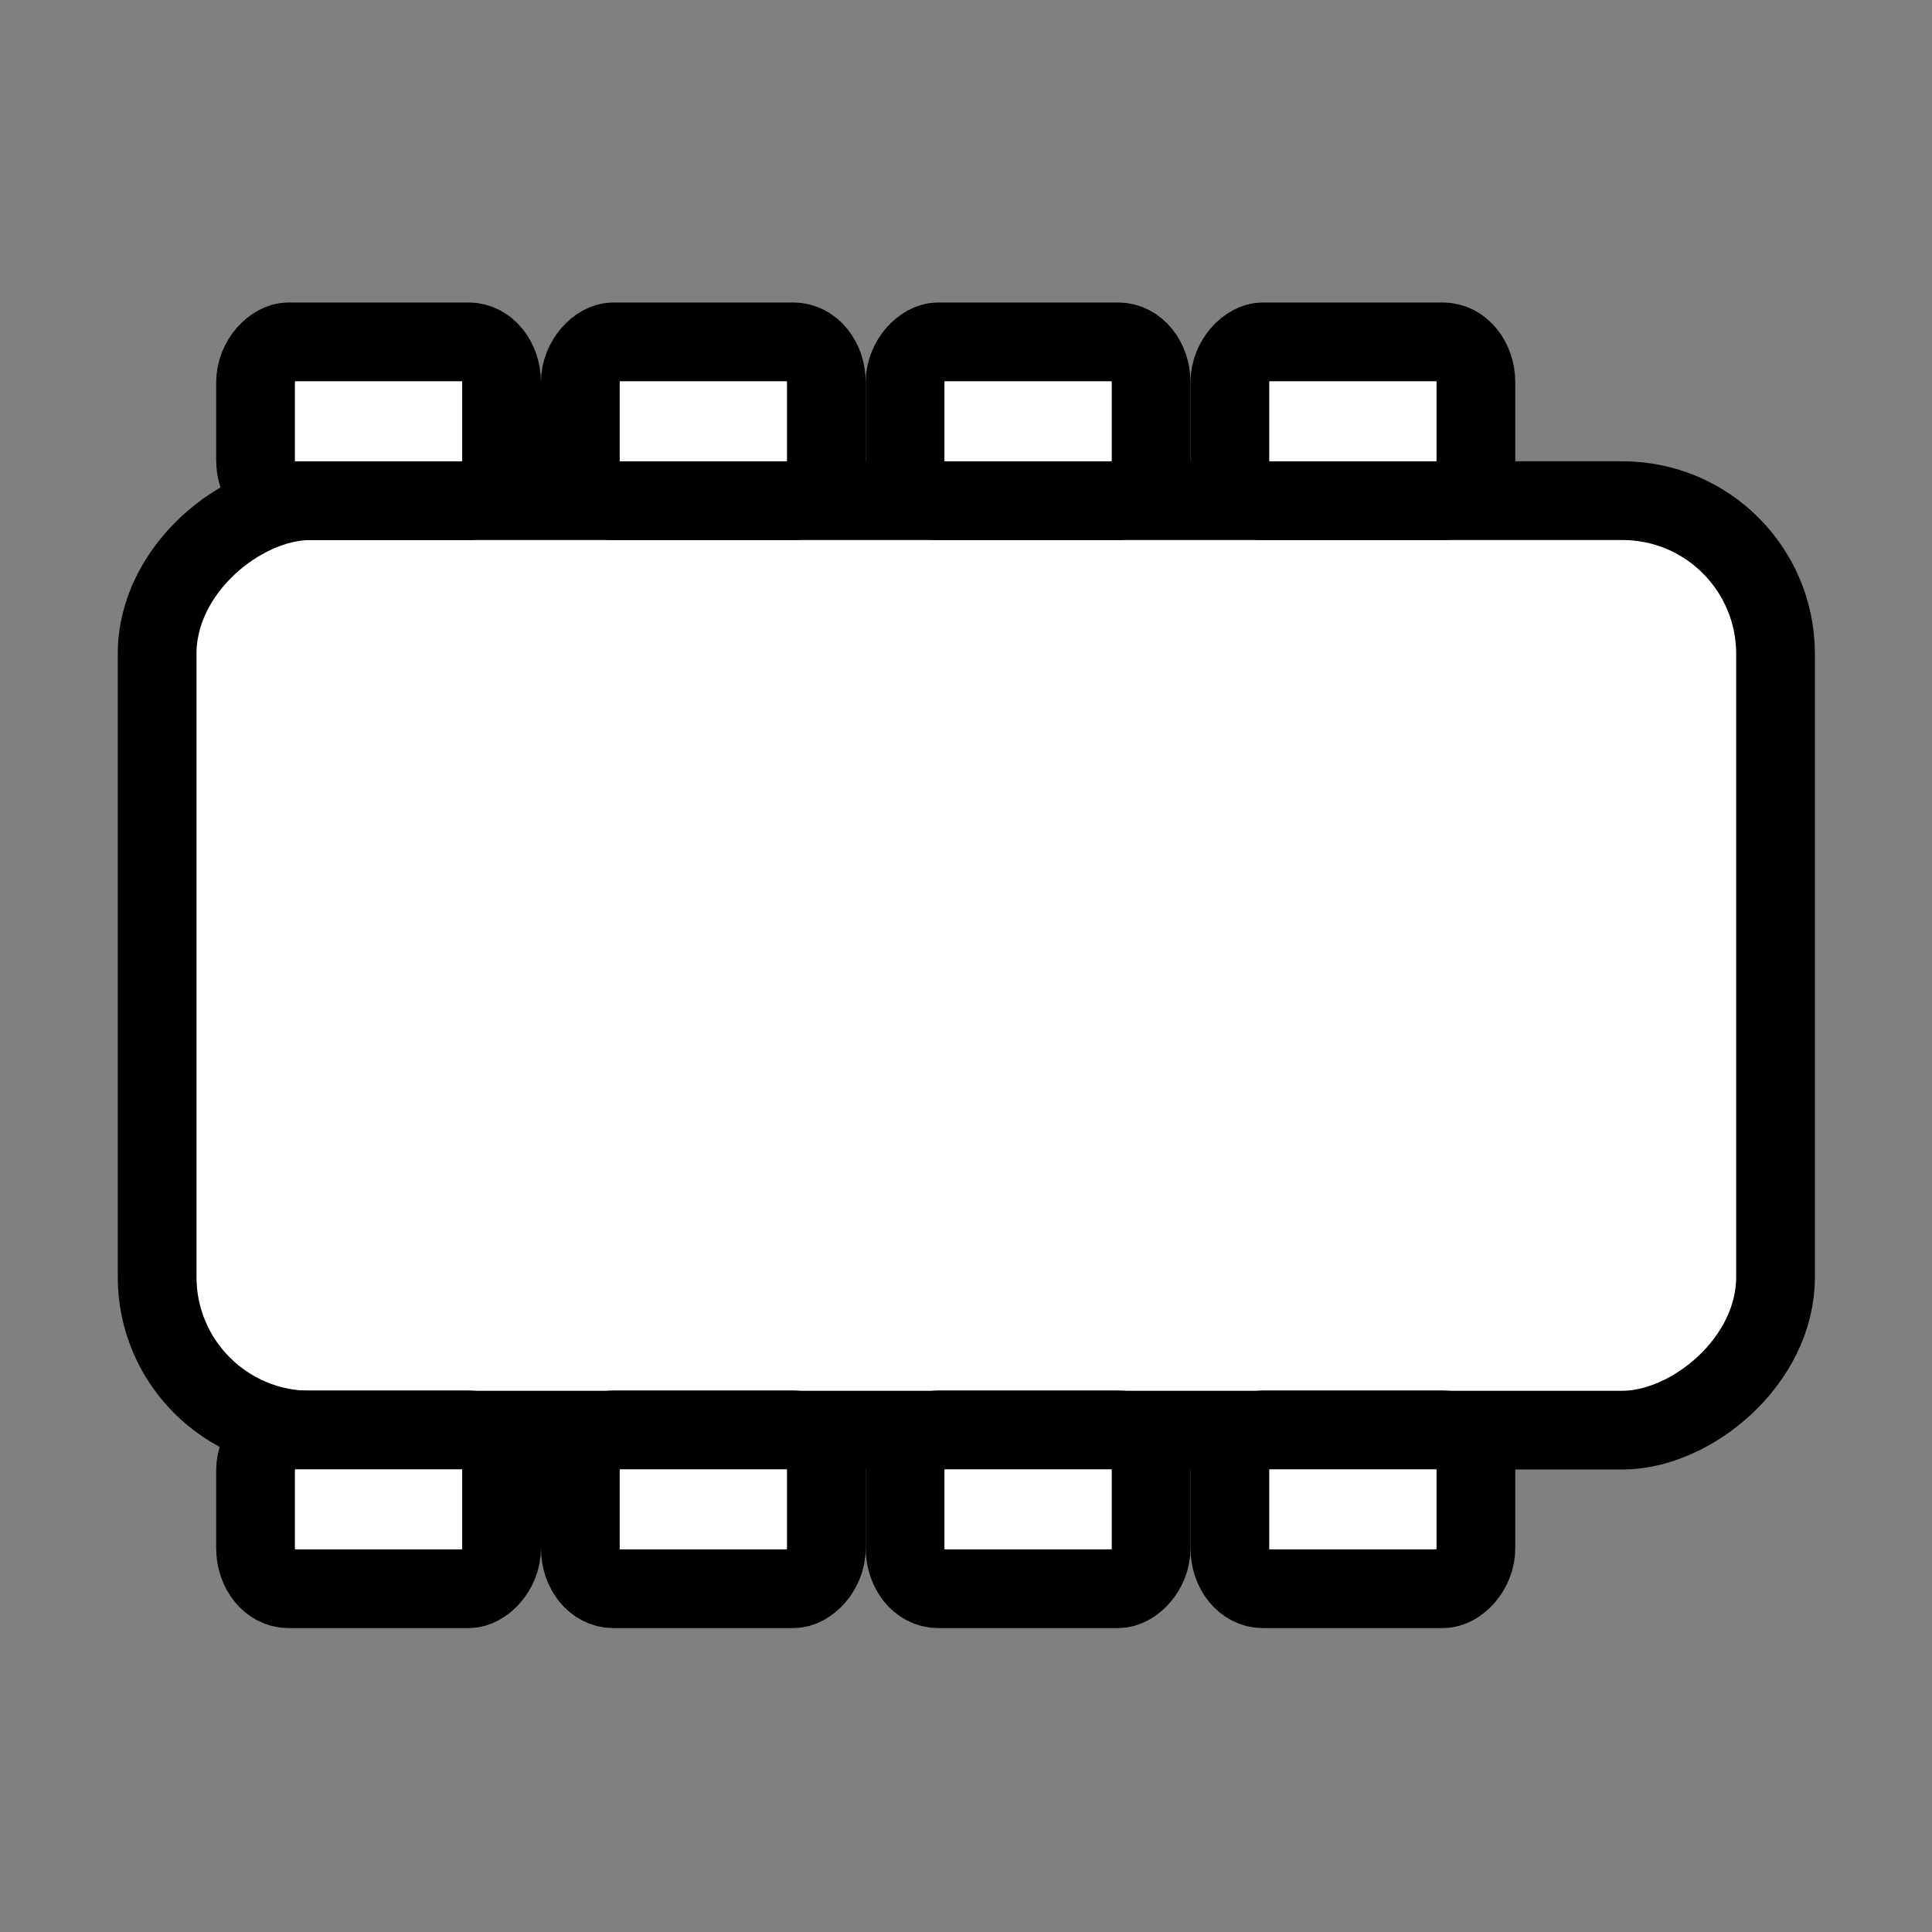 <svg xmlns="http://www.w3.org/2000/svg" viewBox="0 0 100 100"><rect x="0" y="0" width="100" height="100" fill="#808080" stroke="none"/><g transform="matrix(0 -.566 .566 0 -86.594 348.251)" stroke="#000" stroke-width="7.2" fill="#FFF"><rect width="85" height="148" x="484.5" y="167.362" ry="14"/><rect width="14.521" height="22.5" x="569.5" y="176.362" rx="3.701" ry="3"/><rect width="14.521" height="22.5" x="569.5" y="206.062" rx="3.701" ry="3"/><rect width="14.521" height="22.5" x="569.5" y="235.762" rx="3.701" ry="3"/><rect width="14.521" height="22.5" x="569.5" y="265.462" rx="3.701" ry="3"/><rect width="14.521" height="22.5" x="470" y="176.362" rx="3.701" ry="3"/><rect width="14.521" height="22.5" x="470" y="206.062" rx="3.701" ry="3"/><rect width="14.521" height="22.5" x="470" y="235.762" rx="3.701" ry="3"/><rect width="14.521" height="22.5" x="470" y="265.462" rx="3.701" ry="3"/></g></svg>
